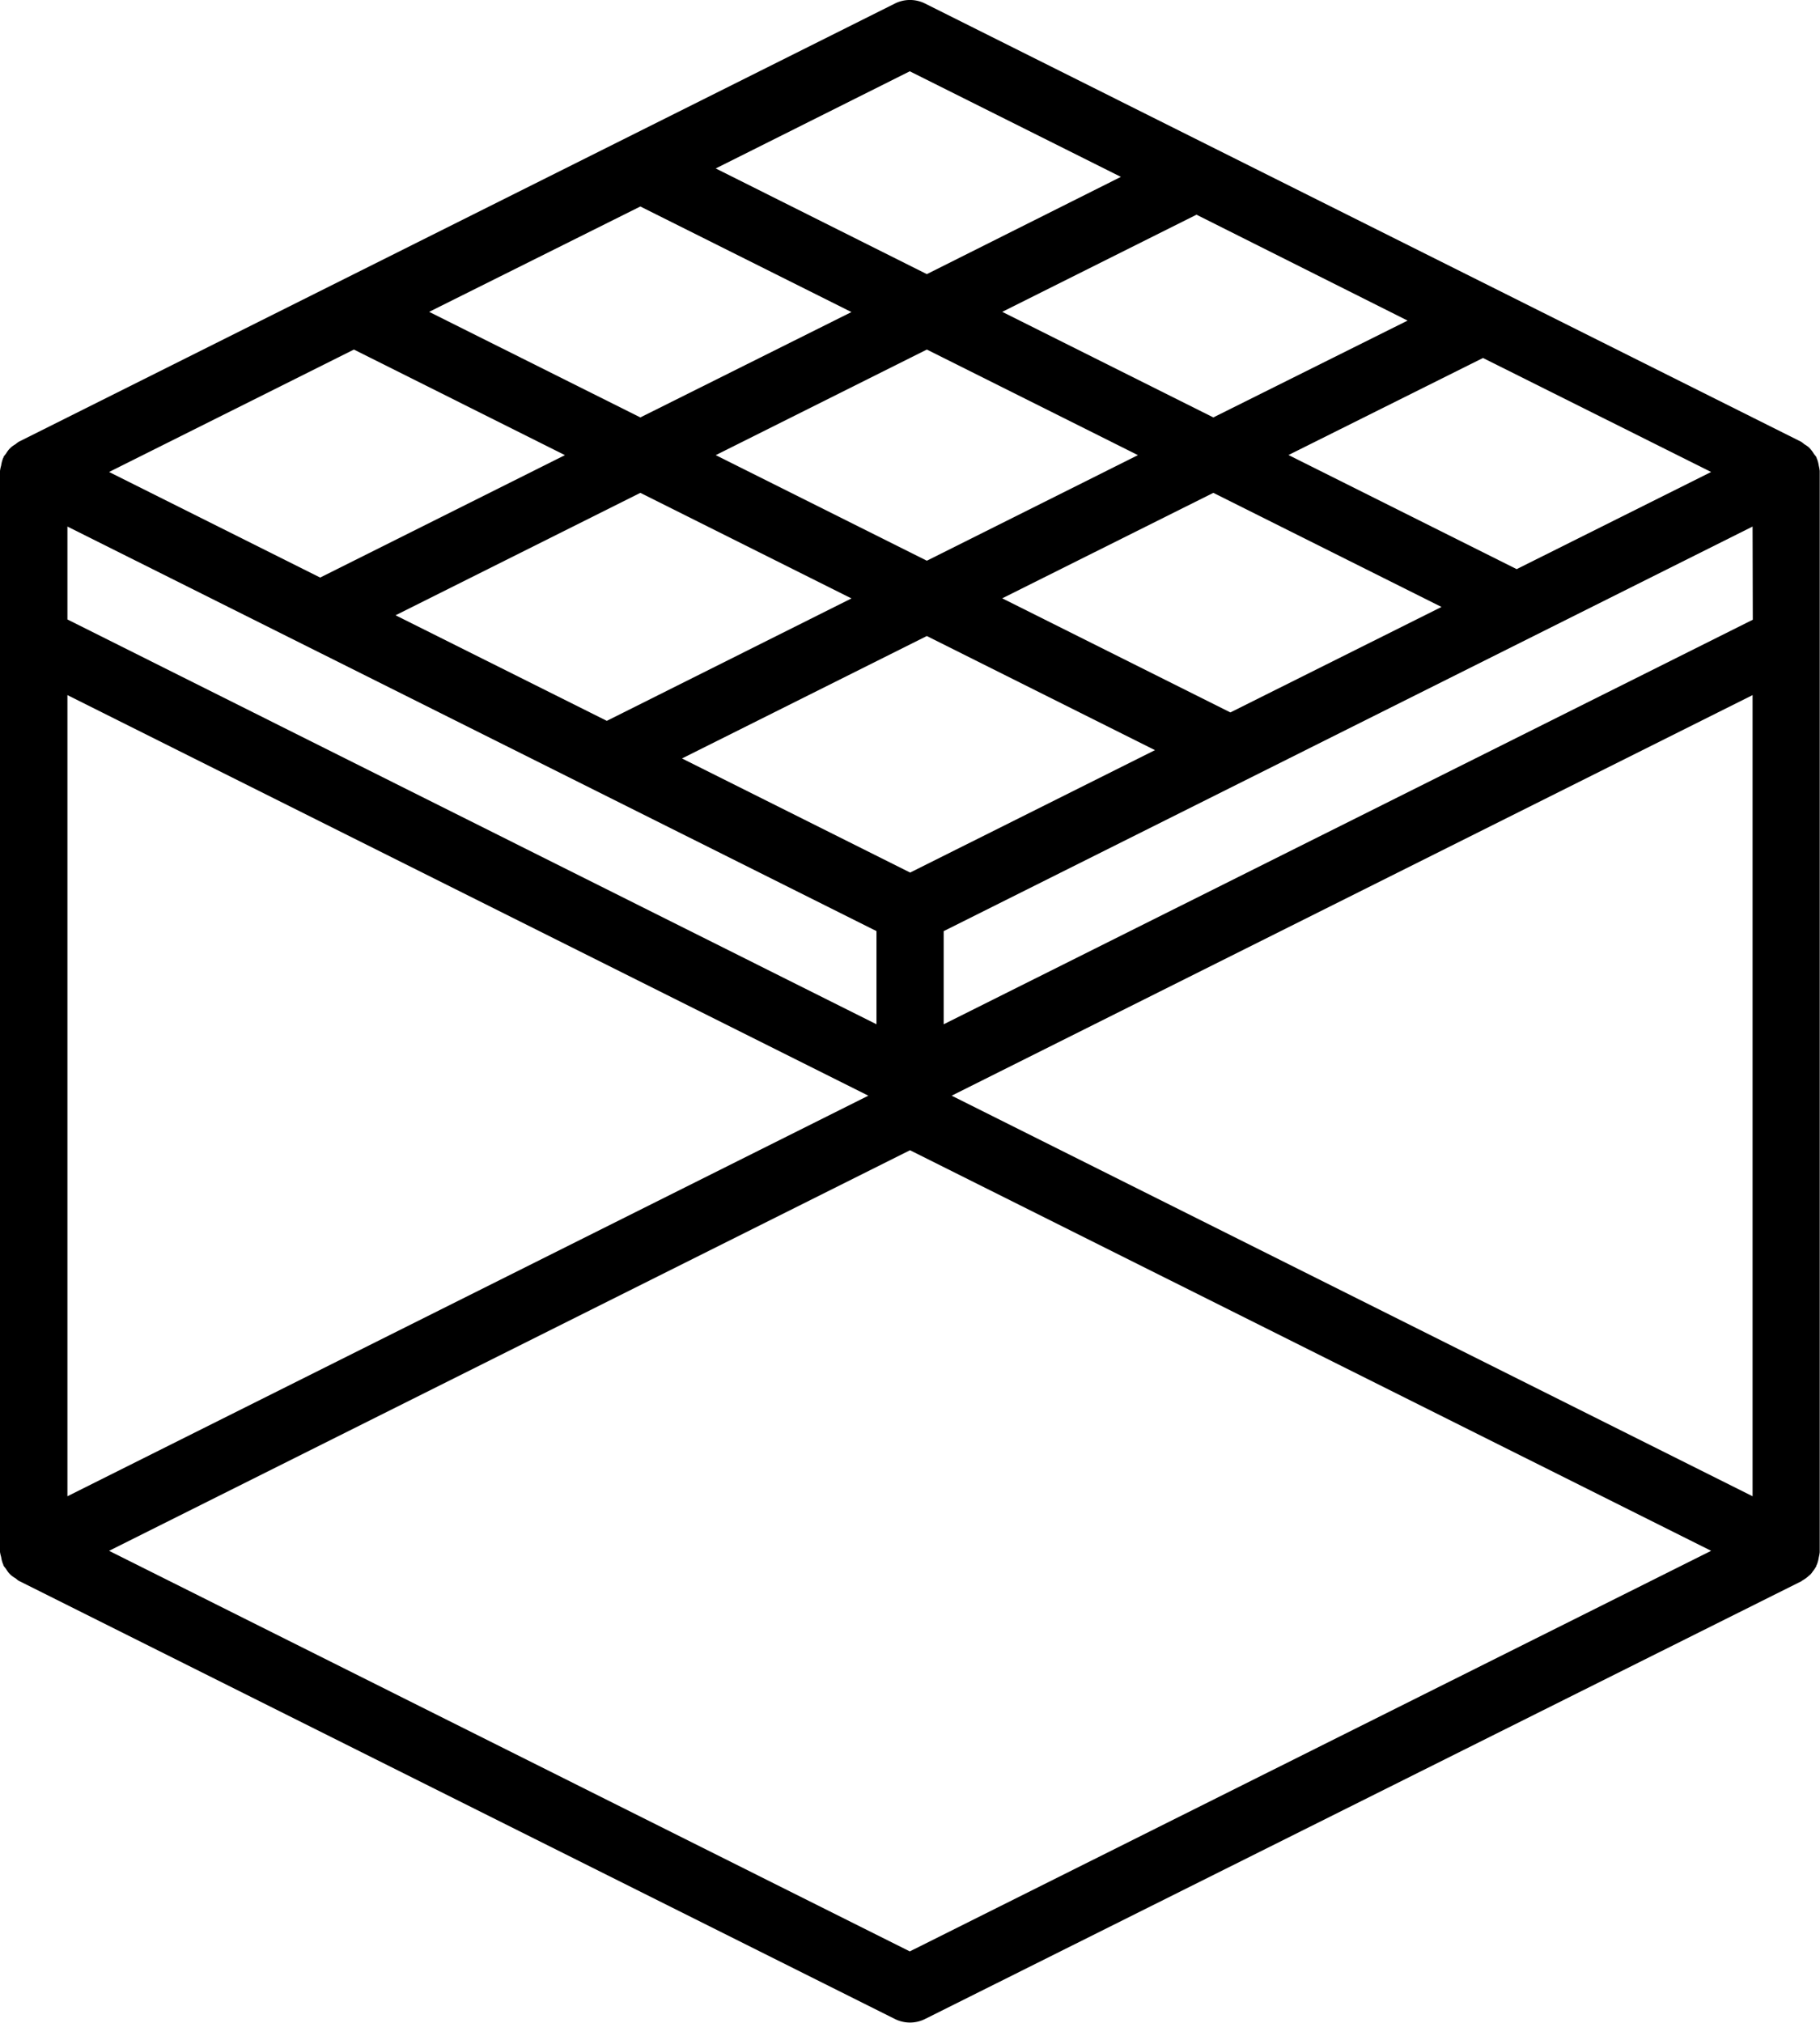 <svg id="feature_ceilings" xmlns="http://www.w3.org/2000/svg" width="33.504" height="37.227" viewBox="0 0 33.504 37.227">
  <g id="Сгруппировать_41" data-name="Сгруппировать 41" transform="translate(0 0)">
    <g id="Сгруппировать_40" data-name="Сгруппировать 40">
      <path id="Контур_139" data-name="Контур 139" d="M.021,28.653a.608.608,0,0,0,.023.1c.005.014.01.027.016.041s0,.013.005.019a.585.585,0,0,0,.044.057.6.6,0,0,0,.059.084l.033.033a.594.594,0,0,0,.087.06.583.583,0,0,0,.054.043l16.132,8.066a.621.621,0,0,0,.555,0L33.161,29.1c.006,0,.009-.009.015-.012a.613.613,0,0,0,.123-.089c.009-.008.019-.014.027-.022l.02-.022c.01-.012.017-.025.026-.037a.6.6,0,0,0,.066-.1c0-.006,0-.013.005-.019s.011-.027.016-.041a.608.608,0,0,0,.023-.1.615.615,0,0,0,.017-.094c0-.007,0-.012,0-.019V8.686c0-.007,0-.012,0-.019a.615.615,0,0,0-.017-.094.608.608,0,0,0-.023-.1c-.005-.014-.01-.027-.016-.041s0-.013-.005-.019a.586.586,0,0,0-.044-.056.6.6,0,0,0-.059-.085L33.3,8.234a.6.6,0,0,0-.085-.059.584.584,0,0,0-.056-.044L17.029.065a.621.621,0,0,0-.555,0L.343,8.131a.585.585,0,0,0-.056.043.6.6,0,0,0-.086.06l-.033.033a.6.6,0,0,0-.059.084.585.585,0,0,0-.044.057c0,.006,0,.013-.005.019s-.011.027-.016.041a.608.608,0,0,0-.023.1A.615.615,0,0,0,0,8.668c0,.007,0,.012,0,.019V28.54c0,.007,0,.012,0,.019A.615.615,0,0,0,.021,28.653ZM6.515,6.433,10.4,8.376,5.894,10.629,2.008,8.686ZM11.788,3.8l3.886,1.943L11.788,7.682,7.9,5.739Zm14.124,2.1L22.336,7.682,18.45,5.739l3.576-1.788ZM31.5,8.686,27.92,10.474l-4.2-2.1L27.3,6.588Zm.767,2.719L17.372,18.85V17.136L32.263,9.69Zm-9.617,1.706-4.2-2.1L22.336,9.07l4.2,2.1Zm-1.388.694-4.507,2.253-4.2-2.1,4.507-2.253Zm-10.091-.539L7.282,11.323,11.788,9.07l3.886,1.943Zm4.964,3.869V18.85L1.241,11.4V9.69ZM1.241,12.792l14.744,7.372L1.241,27.536Zm31.022,0V27.536L17.519,20.164ZM20.948,8.376l-3.886,1.943L13.176,8.376l3.886-1.943Zm-4.2,27.536L2.008,28.54l14.744-7.372L31.5,28.54Zm0-34.6,3.886,1.943L17.062,5.045,13.176,3.1Z" transform="translate(0 0)"/>
    </g>
  </g>
</svg>
